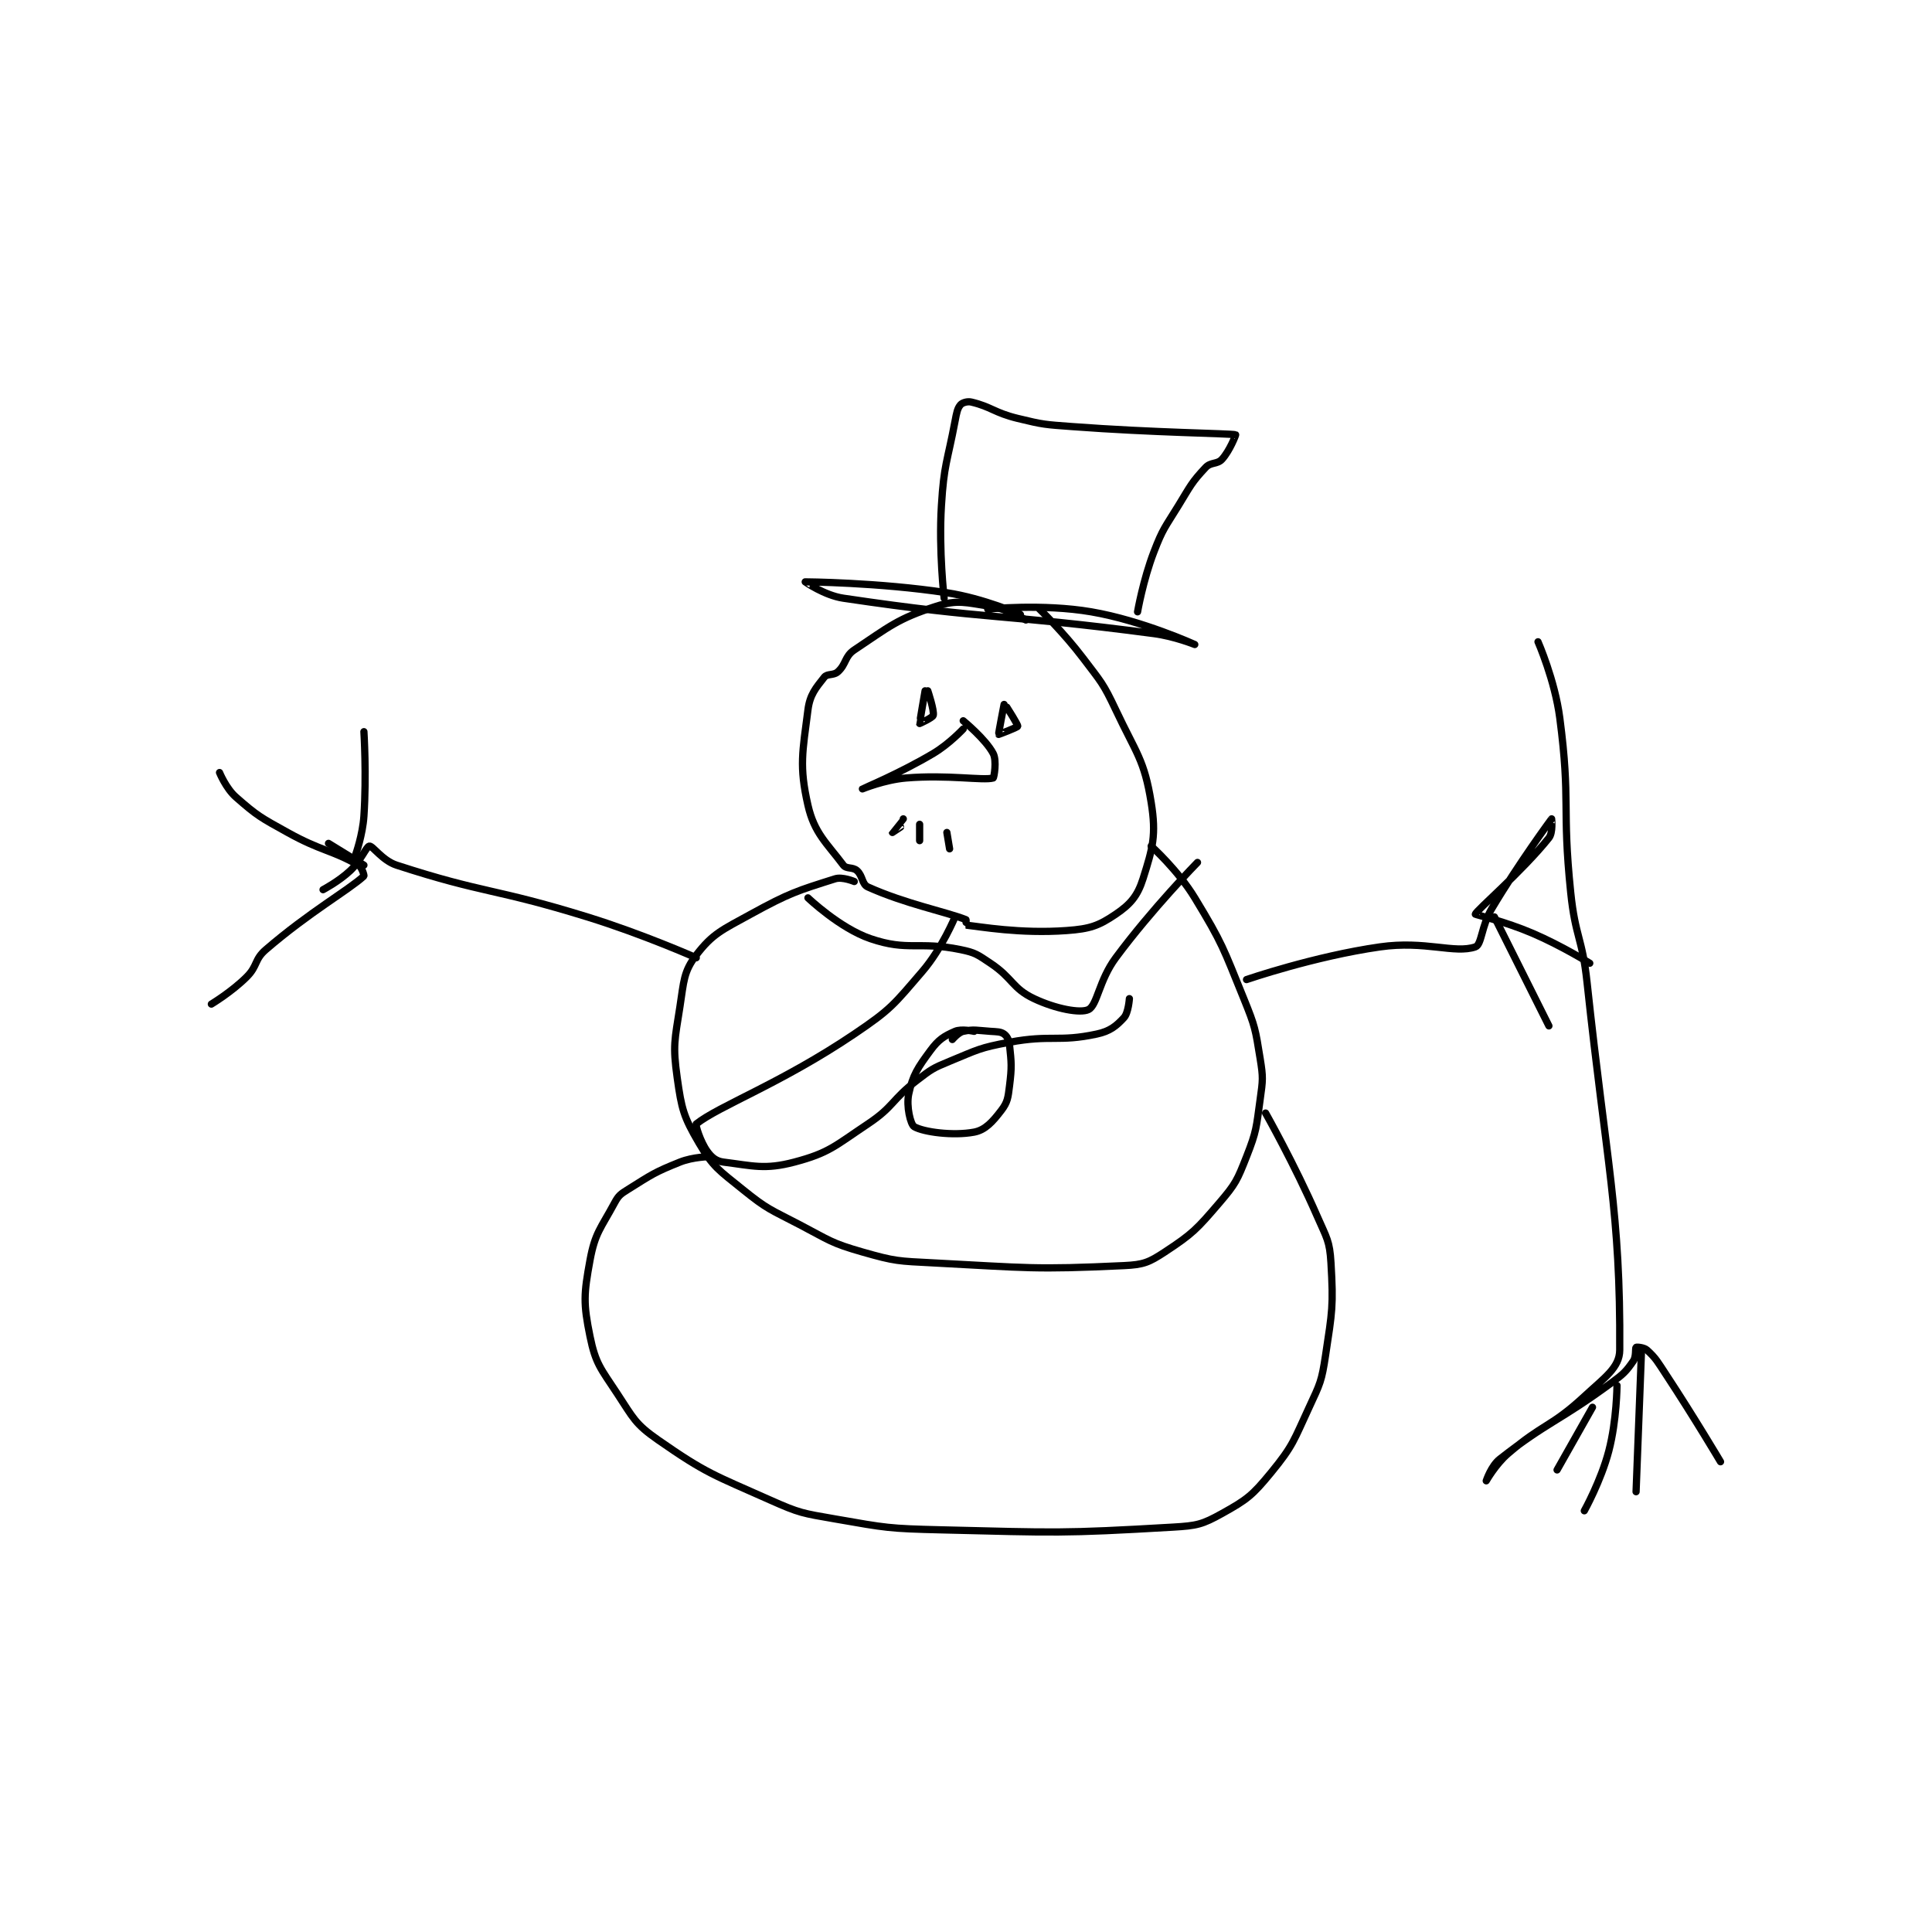 <?xml version="1.0" encoding="utf-8"?>
<!DOCTYPE svg PUBLIC "-//W3C//DTD SVG 1.1//EN" "http://www.w3.org/Graphics/SVG/1.1/DTD/svg11.dtd">
<svg viewBox="0 0 800 800" preserveAspectRatio="xMinYMin meet" xmlns="http://www.w3.org/2000/svg" version="1.1">
<g fill="none" stroke="black" stroke-linecap="round" stroke-linejoin="round" stroke-width="2.659">
<g transform="translate(87.52,166.486) scale(1.128) translate(-8,-28.133)">
<path id="0" d="M307 108.133 C307 108.133 300.284 104.085 294 103.133 C284.865 101.749 282.035 100.562 274 103.133 C259.89 107.648 256.783 110.611 244 119.133 C240.438 121.508 241.123 124.294 238 127.133 C236.396 128.592 234.099 127.734 233 129.133 C229.901 133.078 227.719 135.498 227 141.133 C225.028 156.583 223.715 161.732 227 176.133 C229.343 186.406 233.882 189.976 240 198.133 C241.108 199.611 243.425 198.734 245 200.133 C247.168 202.061 246.77 205.13 249 206.133 C262.779 212.334 277.35 215.158 285 218.133 C285.146 218.19 284.97 220.13 285 220.133 C290.108 220.686 304.926 223.375 322 222.133 C330.541 221.512 333.68 220.422 340 216.133 C345.389 212.476 348 209.44 350 203.133 C353.58 191.842 354.933 187.117 353 175.133 C350.464 159.413 347.592 157.228 340 141.133 C335.335 131.244 334.666 130.943 328 122.133 C320.852 112.688 312 104.133 312 104.133 "/>
<path id="1" d="M244 204.133 C244 204.133 239.624 202.305 237 203.133 C223.222 207.484 220.213 208.33 206 216.133 C195.477 221.911 192.006 223.279 186 231.133 C181.323 237.249 181.46 240.745 180 250.133 C178.084 262.452 177.337 264.253 179 276.133 C180.616 287.674 181.312 290.416 187 300.133 C192.228 309.065 194.318 310.094 203 317.133 C212.195 324.588 213.198 324.487 224 330.133 C234.97 335.868 235.438 336.83 247 340.133 C259.137 343.601 260.056 343.459 273 344.133 C307.598 345.935 310.026 346.685 343 345.133 C350.182 344.795 352.135 343.987 358 340.133 C368.208 333.425 369.717 331.797 378 322.133 C384.027 315.102 384.579 313.8 388 305.133 C391.752 295.628 391.562 294.488 393 284.133 C393.994 276.974 394.144 276.186 393 269.133 C391.248 258.332 391.192 257.438 387 247.133 C379.399 228.447 379.31 227.115 369 210.133 C362.823 199.959 353 191.133 353 191.133 "/>
<path id="2" d="M191 305.133 C191 305.133 184.855 305.191 180 307.133 C170.537 310.918 169.675 311.711 161 317.133 C158.208 318.878 157.493 319.361 156 322.133 C150.984 331.448 148.853 333.045 147 343.133 C144.71 355.603 144.517 358.967 147 371.133 C149.043 381.145 150.91 382.877 157 392.133 C162.933 401.151 163.519 403.227 172 409.133 C189.797 421.528 192.268 421.883 213 431.133 C224.066 436.07 224.962 436.031 237 438.133 C255.947 441.442 256.59 441.664 276 442.133 C318.188 443.154 320.019 443.521 361 441.133 C369.813 440.62 371.748 440.162 379 436.133 C388.191 431.027 390.132 429.504 397 421.133 C405.187 411.155 405.309 409.369 411 397.133 C415.065 388.395 415.575 387.571 417 378.133 C419.455 361.87 419.935 360.037 419 344.133 C418.522 336.016 417.461 335.064 414 327.133 C405.649 307.995 395 289.133 395 289.133 "/>
<path id="3" d="M305 106.133 C305 106.133 291.485 100.182 278 98.133 C252.858 94.314 226.018 94.132 226 94.133 C225.995 94.134 233.019 99.097 240 100.133 C294.35 108.201 297.743 105.72 354 113.133 C361.549 114.128 369 117.133 369 117.133 C369 117.133 349.709 108.334 331 105.133 C313.17 102.084 293 104.133 293 104.133 "/>
<path id="4" d="M277 100.133 C277 100.133 274.978 82.738 276 66.133 C276.943 50.816 278.12 50.353 281 35.133 C281.575 32.094 281.875 30.446 283 29.133 C283.646 28.38 285.503 27.777 287 28.133 C294.333 29.879 295.443 32.052 304 34.133 C313.61 36.471 313.993 36.383 324 37.133 C353.798 39.368 381.742 39.641 384 40.133 C384.113 40.158 381.818 46.059 379 49.133 C377.237 51.057 374.914 50.099 373 52.133 C367.817 57.64 367.444 58.882 363 66.133 C358.029 74.245 357.345 74.436 354 83.133 C350.026 93.466 348 105.133 348 105.133 "/>
<path id="5" d="M270 134.133 C270 134.133 267.947 145.976 268 146.133 C268.006 146.152 272.783 144 273 143.133 C273.433 141.401 271 134.133 271 134.133 "/>
<path id="6" d="M299 139.133 C299 139.133 296.89 149.957 297 150.133 C297.015 150.158 303.862 147.592 304 147.133 C304.157 146.611 300 140.133 300 140.133 "/>
<path id="7" d="M284 148.133 C284 148.133 278.893 153.63 273 157.133 C260.844 164.361 247.001 170.132 247 170.133 C246.999 170.134 255.13 166.789 263 166.133 C278.419 164.848 291.293 167.176 295 166.133 C295.293 166.051 296.395 159.797 295 157.133 C292.246 151.876 284 145.133 284 145.133 "/>
<path id="8" d="M262 181.133 C262 181.133 258 186.132 258 186.133 C258 186.134 261 184.133 261 184.133 "/>
<path id="9" d="M268 183.133 L268 189.133 "/>
<path id="10" d="M278 186.133 L279 192.133 "/>
<path id="11" d="M388 240.133 C388 240.133 412.858 231.582 437 228.133 C453.661 225.753 464.387 230.733 472 228.133 C474.345 227.333 474.201 220.511 478 214.133 C487.968 197.402 499.97 181.17 500 181.133 C500.005 181.128 500.56 186.184 499 188.133 C489.083 200.529 472.22 214.85 472 216.133 C471.977 216.267 482.992 218.844 493 223.133 C503.723 227.729 514 234.133 514 234.133 "/>
<path id="12" d="M479 217.133 L499 257.133 "/>
<path id="13" d="M186 232.133 C186 232.133 166.283 223.403 146 217.133 C111.524 206.477 108.441 208.677 76 198.133 C70.772 196.434 67.248 190.987 66 191.133 C64.904 191.262 62.922 196.442 59 200.133 C54.795 204.091 49 207.133 49 207.133 "/>
<path id="14" d="M61 194.133 C61 194.133 63.539 187.046 64 180.133 C65.006 165.043 64 149.133 64 149.133 "/>
<path id="15" d="M64 198.133 L51 190.133 "/>
<path id="16" d="M495 116.133 C495 116.133 501.18 130.184 503 144.133 C507.042 175.123 503.737 176.485 507 208.133 C508.703 224.651 511.226 224.572 513 241.133 C520.188 308.223 525.335 325.224 525 376.133 C524.958 382.58 519.447 386.231 512 393.133 C499.707 404.526 496.814 403.099 484 414.133 C479.381 418.111 476 424.133 476 424.133 C476 424.133 477.796 418.641 481 416.133 C498.902 402.123 502.351 402.57 522 388.133 C526.429 384.88 527.342 383.973 530 380.133 C531.118 378.519 530.654 375.41 531 375.133 C531.221 374.956 533.927 375.158 535 376.133 C538.318 379.15 538.891 380.412 542 385.133 C552.32 400.804 562 417.133 562 417.133 "/>
<path id="17" d="M533 376.133 L531 428.133 "/>
<path id="18" d="M524 389.133 C524 389.133 523.923 401.93 521 413.133 C518.129 424.14 512 435.133 512 435.133 "/>
<path id="19" d="M515 397.133 L502 420.133 "/>
<path id="20" d="M288 259.133 C288 259.133 283.351 258.105 281 259.133 C276.948 260.906 274.951 262.14 272 266.133 C267.263 272.542 265.484 275.207 264 282.133 C263.031 286.658 264.682 293.365 266 294.133 C269.392 296.112 280.265 297.584 288 296.133 C292.113 295.362 294.806 292.31 298 288.133 C300.305 285.119 300.452 283.515 301 279.133 C301.876 272.123 301.701 270.789 301 264.133 C300.803 262.265 300.047 260.881 299 260.133 C297.768 259.253 296.473 259.298 294 259.133 C289.118 258.808 287.872 258.304 284 259.133 C282.202 259.519 280 262.133 280 262.133 "/>
<path id="21" d="M227 210.133 C227 210.133 238.666 221.288 250 225.133 C263.863 229.837 267.515 225.966 283 229.133 C288.505 230.259 289.199 230.932 294 234.133 C302.263 239.642 301.962 243.338 310 247.133 C317.947 250.886 327.036 252.615 330 251.133 C333.211 249.528 333.842 240.447 340 232.133 C353.344 214.118 370 197.133 370 197.133 "/>
<path id="22" d="M281 217.133 C281 217.133 276.194 228.773 269 237.133 C258.441 249.405 257.568 250.979 244 260.133 C217.121 278.268 194.325 286.504 186 293.133 C185.608 293.445 187.471 299.593 190 303.133 C191.63 305.415 193.315 306.798 196 307.133 C206.74 308.476 211.174 309.993 222 307.133 C234.783 303.757 236.806 301.263 249 293.133 C258.621 286.719 257.655 284.298 267 277.133 C272.362 273.022 272.79 272.69 279 270.133 C289.383 265.858 289.995 265.171 301 263.133 C316.379 260.285 318.89 263.157 333 260.133 C337.878 259.088 340.159 257.211 343 254.133 C344.65 252.346 345 247.133 345 247.133 "/>
<path id="23" d="M11 164.133 C11 164.133 13.356 169.927 17 173.133 C24.968 180.145 26.121 180.645 36 186.133 C48.307 192.97 52.181 192.522 62 198.133 C63.281 198.865 64.156 201.991 64 202.133 C58.25 207.376 44.182 215.209 28 229.133 C23.737 232.802 25.057 235.076 21 239.133 C15.511 244.622 8 249.133 8 249.133 "/>
</g>
</g>
</svg>
